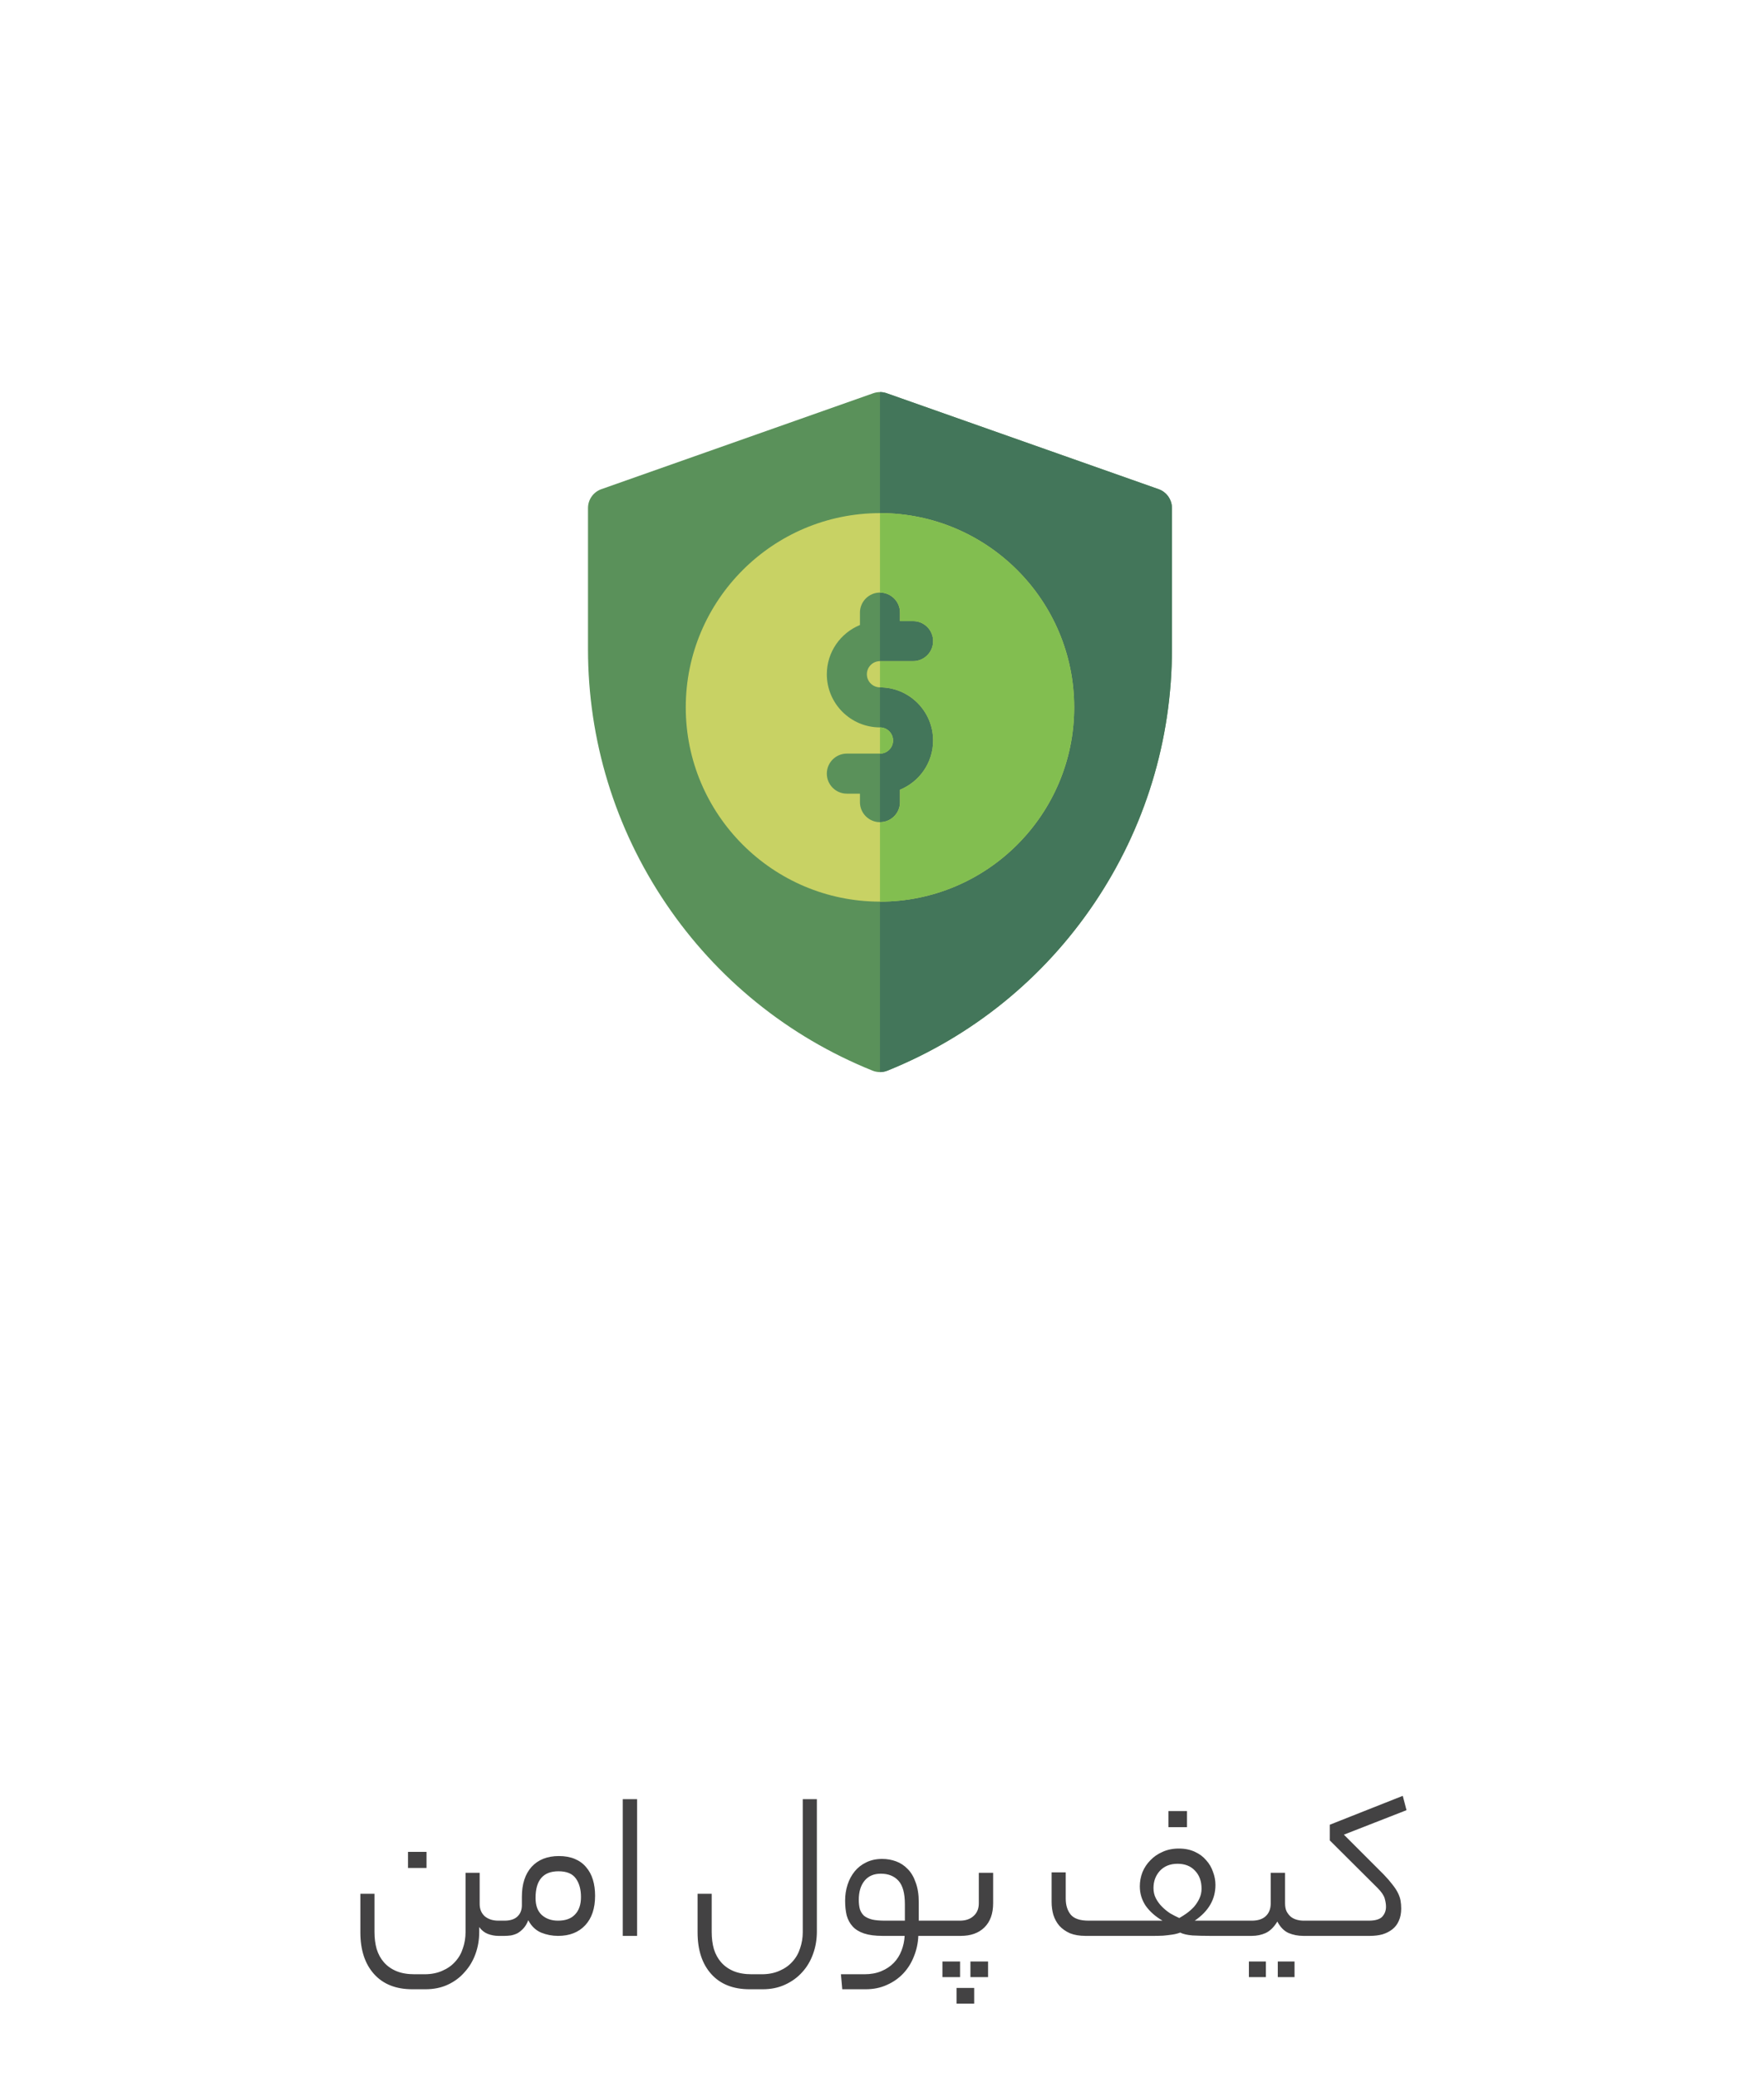<svg width="288" height="339" viewBox="0 0 288 339" fill="none" xmlns="http://www.w3.org/2000/svg">
<g filter="url(#filter0_d)">
<rect x="50" y="25" width="188" height="188" rx="35" fill="white"/>
</g>
<path d="M189.156 79.849L144.756 64.186C144.052 63.938 143.285 63.938 142.581 64.186L98.181 79.849C96.874 80.31 96 81.546 96 82.932V105.959C96 120.807 100.391 135.159 108.698 147.465C117.002 159.766 128.665 169.202 142.427 174.755C142.824 174.918 143.246 175 143.67 175C144.084 175 144.499 174.921 144.892 174.763C158.662 169.211 170.332 159.772 178.639 147.466C186.947 135.159 191.338 120.807 191.338 105.96V82.932C191.337 81.546 190.463 80.31 189.156 79.849Z" fill="#5A915A"/>
<path d="M189.156 79.849L144.756 64.186C144.404 64.062 144.036 64 143.668 64V175C143.668 175 143.669 175 143.669 175C144.084 175 144.499 174.921 144.892 174.762C158.662 169.21 170.332 159.771 178.639 147.465C186.946 135.159 191.337 120.806 191.337 105.959V82.931C191.337 81.545 190.463 80.31 189.156 79.849Z" fill="#43765A"/>
<path d="M143.669 83.759C126.185 83.759 111.961 97.984 111.961 115.467C111.961 132.951 126.185 147.175 143.669 147.175C161.153 147.175 175.377 132.951 175.377 115.467C175.377 97.984 161.153 83.759 143.669 83.759ZM143.669 112.198C148.453 112.198 152.345 116.091 152.345 120.875C152.345 124.503 150.106 127.616 146.938 128.91V130.935C146.938 132.741 145.474 134.205 143.669 134.205C141.863 134.205 140.4 132.741 140.4 130.935V129.551H138.261C136.456 129.551 134.992 128.088 134.992 126.282C134.992 124.477 136.456 123.013 138.261 123.013H143.669C144.848 123.013 145.807 122.054 145.807 120.875C145.807 119.695 144.848 118.736 143.669 118.736C138.884 118.736 134.992 114.844 134.992 110.06C134.992 106.432 137.232 103.318 140.4 102.025V99.999C140.4 98.194 141.863 96.73 143.669 96.73C145.474 96.73 146.938 98.193 146.938 99.999V101.383H149.076C150.882 101.383 152.346 102.847 152.346 104.652C152.346 106.458 150.882 107.921 149.076 107.921H143.669C142.49 107.921 141.53 108.881 141.53 110.06C141.53 111.239 142.49 112.198 143.669 112.198Z" fill="#C8D264"/>
<path d="M145.807 120.875C145.807 119.696 144.848 118.736 143.669 118.736C143.668 118.736 143.668 118.736 143.668 118.736V123.014H143.669C144.848 123.014 145.807 122.054 145.807 120.875Z" fill="#82BE50"/>
<path d="M175.377 115.467C175.377 97.983 161.153 83.759 143.669 83.759C143.669 83.759 143.668 83.759 143.668 83.759V96.73C143.668 96.73 143.669 96.73 143.669 96.73C145.474 96.73 146.938 98.194 146.938 99.999V101.383H149.076C150.882 101.383 152.345 102.847 152.345 104.652C152.345 106.458 150.882 107.921 149.076 107.921H143.669C143.669 107.921 143.668 107.921 143.668 107.921V112.199C143.668 112.199 143.669 112.199 143.669 112.199C148.453 112.199 152.345 116.091 152.345 120.875C152.345 124.503 150.106 127.617 146.938 128.911V130.936C146.938 132.741 145.474 134.205 143.669 134.205C143.668 134.205 143.668 134.205 143.668 134.205V147.176C143.668 147.176 143.668 147.176 143.669 147.176C161.153 147.175 175.377 132.951 175.377 115.467Z" fill="#82BE50"/>
<path d="M81.372 316C80.796 316 80.22 315.892 79.644 315.676C79.092 315.46 78.624 315.088 78.24 314.56V315.352C78.24 316.624 78.036 317.824 77.628 318.952C77.22 320.08 76.632 321.064 75.864 321.904C75.12 322.768 74.208 323.452 73.128 323.956C72.048 324.46 70.824 324.712 69.456 324.712H67.332C64.644 324.712 62.556 323.884 61.068 322.228C59.58 320.572 58.836 318.304 58.836 315.424V309.124H61.14V315.352C61.14 316.384 61.26 317.32 61.5 318.16C61.764 319 62.16 319.72 62.688 320.32C63.24 320.944 63.924 321.424 64.74 321.76C65.556 322.096 66.54 322.264 67.692 322.264H69.276C70.404 322.264 71.388 322.072 72.228 321.688C73.068 321.328 73.764 320.836 74.316 320.212C74.892 319.588 75.312 318.856 75.576 318.016C75.864 317.176 76.008 316.3 76.008 315.388V305.704H78.312V310.78C78.312 311.62 78.588 312.292 79.14 312.796C79.716 313.276 80.46 313.516 81.372 313.516H81.768C82.296 313.516 82.56 313.924 82.56 314.74C82.56 315.58 82.296 316 81.768 316H81.372ZM69.636 304.912H66.612V302.284H69.636V304.912ZM82.361 313.516C83.297 313.516 84.005 313.288 84.485 312.832C84.965 312.376 85.205 311.764 85.205 310.996V309.628C85.205 307.54 85.733 305.908 86.789 304.732C87.869 303.556 89.357 302.968 91.253 302.968C92.237 302.968 93.101 303.124 93.845 303.436C94.589 303.748 95.201 304.192 95.681 304.768C96.185 305.344 96.557 306.028 96.797 306.82C97.037 307.612 97.157 308.488 97.157 309.448C97.157 311.512 96.617 313.12 95.537 314.272C94.457 315.424 92.981 316 91.109 316C90.149 316 89.225 315.82 88.337 315.46C87.449 315.076 86.753 314.404 86.249 313.444C86.033 313.996 85.769 314.44 85.457 314.776C85.145 315.112 84.821 315.376 84.485 315.568C84.149 315.736 83.789 315.856 83.405 315.928C83.045 315.976 82.697 316 82.361 316H81.785C81.473 316 81.269 315.904 81.173 315.712C81.053 315.52 80.993 315.22 80.993 314.812C80.993 314.38 81.053 314.056 81.173 313.84C81.269 313.624 81.473 313.516 81.785 313.516H82.361ZM94.853 309.664C94.853 308.416 94.577 307.408 94.025 306.64C93.473 305.848 92.525 305.452 91.181 305.452C88.685 305.452 87.437 306.904 87.437 309.808C87.437 311.032 87.773 311.956 88.445 312.58C89.141 313.204 90.029 313.516 91.109 313.516C92.333 313.516 93.257 313.18 93.881 312.508C94.529 311.836 94.853 310.888 94.853 309.664ZM101.672 293.68H104.012V316H101.672V293.68ZM133.367 315.28C133.367 316.576 133.163 317.788 132.755 318.916C132.347 320.068 131.759 321.064 130.991 321.904C130.223 322.768 129.287 323.452 128.183 323.956C127.103 324.46 125.879 324.712 124.511 324.712H122.387C119.699 324.712 117.611 323.884 116.123 322.228C114.635 320.572 113.891 318.304 113.891 315.424V309.124H116.195V315.352C116.195 316.384 116.315 317.32 116.555 318.16C116.819 319 117.215 319.72 117.743 320.32C118.295 320.944 118.979 321.424 119.795 321.76C120.611 322.096 121.595 322.264 122.747 322.264H124.331C125.459 322.264 126.443 322.072 127.283 321.688C128.123 321.328 128.819 320.836 129.371 320.212C129.947 319.588 130.367 318.856 130.631 318.016C130.919 317.176 131.063 316.3 131.063 315.388V293.68H133.367V315.28ZM141.111 322.264C142.167 322.264 143.091 322.096 143.883 321.76C144.699 321.424 145.383 320.968 145.935 320.392C146.487 319.816 146.907 319.144 147.195 318.376C147.483 317.632 147.651 316.84 147.699 316H144.099C142.875 316 141.867 315.868 141.075 315.604C140.283 315.34 139.659 314.956 139.203 314.452C138.747 313.948 138.423 313.348 138.231 312.652C138.063 311.932 137.979 311.128 137.979 310.24C137.979 309.328 138.111 308.464 138.375 307.648C138.639 306.832 139.023 306.112 139.527 305.488C140.031 304.864 140.655 304.372 141.399 304.012C142.167 303.628 143.043 303.436 144.027 303.436C144.819 303.436 145.575 303.568 146.295 303.832C147.015 304.096 147.651 304.516 148.203 305.092C148.755 305.644 149.187 306.376 149.499 307.288C149.835 308.176 150.003 309.256 150.003 310.528V313.516H153.459C153.747 313.516 153.939 313.624 154.035 313.84C154.155 314.032 154.215 314.332 154.215 314.74C154.215 315.172 154.155 315.496 154.035 315.712C153.939 315.904 153.747 316 153.459 316H149.931C149.883 317.176 149.643 318.292 149.211 319.348C148.803 320.404 148.227 321.328 147.483 322.12C146.739 322.912 145.851 323.536 144.819 323.992C143.787 324.472 142.623 324.712 141.327 324.712H137.511L137.295 322.264H141.111ZM140.211 310.096C140.211 310.696 140.271 311.212 140.391 311.644C140.535 312.076 140.763 312.436 141.075 312.724C141.411 312.988 141.855 313.192 142.407 313.336C142.959 313.456 143.655 313.516 144.495 313.516H147.735V310.816C147.735 309.04 147.387 307.768 146.691 307C145.995 306.232 145.035 305.848 143.811 305.848C142.659 305.848 141.771 306.232 141.147 307C140.523 307.768 140.211 308.8 140.211 310.096ZM156.709 313.516C157.645 313.516 158.389 313.264 158.941 312.76C159.517 312.256 159.805 311.56 159.805 310.672V305.704H162.145V310.672C162.145 312.376 161.665 313.696 160.705 314.632C159.769 315.544 158.485 316 156.853 316H153.469C153.157 316 152.953 315.904 152.857 315.712C152.737 315.52 152.677 315.22 152.677 314.812C152.677 314.38 152.737 314.056 152.857 313.84C152.953 313.624 153.157 313.516 153.469 313.516H156.709ZM159.049 327.052H156.169V324.496H159.049V327.052ZM161.317 322.732H158.437V320.176H161.317V322.732ZM156.745 322.732H153.865V320.176H156.745V322.732ZM192.248 304.228C191.048 304.228 190.088 304.612 189.368 305.38C188.672 306.148 188.324 307.084 188.324 308.188C188.324 308.812 188.456 309.376 188.72 309.88C188.984 310.384 189.32 310.84 189.728 311.248C190.136 311.656 190.58 312.016 191.06 312.328C191.564 312.616 192.056 312.868 192.536 313.084C192.92 312.868 193.316 312.616 193.724 312.328C194.156 312.016 194.552 311.668 194.912 311.284C195.272 310.876 195.572 310.42 195.812 309.916C196.052 309.412 196.172 308.872 196.172 308.296C196.172 307.072 195.812 306.088 195.092 305.344C194.396 304.6 193.448 304.228 192.248 304.228ZM192.464 301.744C193.472 301.744 194.348 301.924 195.092 302.284C195.836 302.62 196.448 303.076 196.928 303.652C197.432 304.204 197.804 304.84 198.044 305.56C198.308 306.256 198.44 306.964 198.44 307.684C198.44 310.036 197.312 311.98 195.056 313.516H201.644C202.172 313.516 202.436 313.924 202.436 314.74C202.436 315.58 202.172 316 201.644 316H197.648C196.544 316 195.56 315.976 194.696 315.928C193.832 315.856 193.16 315.7 192.68 315.46C192.32 315.604 191.9 315.712 191.42 315.784C190.94 315.856 190.436 315.916 189.908 315.964C189.38 315.988 188.876 316 188.396 316C187.916 316 187.496 316 187.136 316H177.236C176.252 316 175.4 315.856 174.68 315.568C173.984 315.256 173.408 314.848 172.952 314.344C172.52 313.84 172.196 313.252 171.98 312.58C171.788 311.908 171.692 311.2 171.692 310.456V305.632H173.996V309.916C173.996 310.996 174.272 311.872 174.824 312.544C175.376 313.192 176.348 313.516 177.74 313.516H189.8C188.648 312.844 187.736 312.04 187.064 311.104C186.416 310.144 186.092 309.076 186.092 307.9C186.092 307.108 186.236 306.34 186.524 305.596C186.836 304.852 187.268 304.204 187.82 303.652C188.372 303.076 189.032 302.62 189.8 302.284C190.592 301.924 191.48 301.744 192.464 301.744ZM193.796 298.252H190.772V295.624H193.796V298.252ZM204.369 313.516C205.377 313.516 206.145 313.264 206.673 312.76C207.201 312.256 207.465 311.56 207.465 310.672V305.704H209.805V310.672C209.805 311.2 209.889 311.644 210.057 312.004C210.249 312.364 210.489 312.664 210.777 312.904C211.065 313.12 211.389 313.276 211.749 313.372C212.109 313.468 212.481 313.516 212.865 313.516H213.945C214.497 313.516 214.773 313.924 214.773 314.74C214.773 315.58 214.497 316 213.945 316H212.793C211.929 316 211.125 315.844 210.381 315.532C209.637 315.196 209.025 314.572 208.545 313.66C207.993 314.572 207.357 315.196 206.637 315.532C205.941 315.844 205.185 316 204.369 316H201.633C201.321 316 201.117 315.904 201.021 315.712C200.901 315.52 200.841 315.22 200.841 314.812C200.841 314.38 200.901 314.056 201.021 313.84C201.117 313.624 201.321 313.516 201.633 313.516H204.369ZM211.353 322.732H208.617V320.176H211.353V322.732ZM206.673 322.732H203.901V320.176H206.673V322.732ZM223.441 313.516C224.522 313.516 225.266 313.3 225.674 312.868C226.082 312.412 226.286 311.872 226.286 311.248C226.286 310.84 226.214 310.384 226.07 309.88C225.926 309.376 225.53 308.8 224.882 308.152L217.106 300.412V297.856L229.022 293.14L229.634 295.48L219.41 299.476L225.926 305.992C226.502 306.592 226.97 307.132 227.33 307.612C227.714 308.092 228.014 308.548 228.23 308.98C228.446 309.412 228.59 309.832 228.662 310.24C228.734 310.648 228.77 311.08 228.77 311.536C228.77 312.304 228.638 312.976 228.374 313.552C228.134 314.104 227.786 314.56 227.33 314.92C226.874 315.28 226.334 315.556 225.71 315.748C225.086 315.916 224.402 316 223.658 316H213.938C213.625 316 213.421 315.904 213.325 315.712C213.205 315.52 213.145 315.22 213.145 314.812C213.145 314.38 213.205 314.056 213.325 313.84C213.421 313.624 213.625 313.516 213.938 313.516H223.441Z" fill="#434243"/>
<defs>
<filter id="filter0_d" x="0" y="0" width="288" height="288" filterUnits="userSpaceOnUse" color-interpolation-filters="sRGB">
<feFlood flood-opacity="0" result="BackgroundImageFix"/>
<feColorMatrix in="SourceAlpha" type="matrix" values="0 0 0 0 0 0 0 0 0 0 0 0 0 0 0 0 0 0 127 0"/>
<feOffset dy="25"/>
<feGaussianBlur stdDeviation="25"/>
<feColorMatrix type="matrix" values="0 0 0 0 0 0 0 0 0 0 0 0 0 0 0 0 0 0 0.05 0"/>
<feBlend mode="normal" in2="BackgroundImageFix" result="effect1_dropShadow"/>
<feBlend mode="normal" in="SourceGraphic" in2="effect1_dropShadow" result="shape"/>
</filter>
</defs>
</svg>
